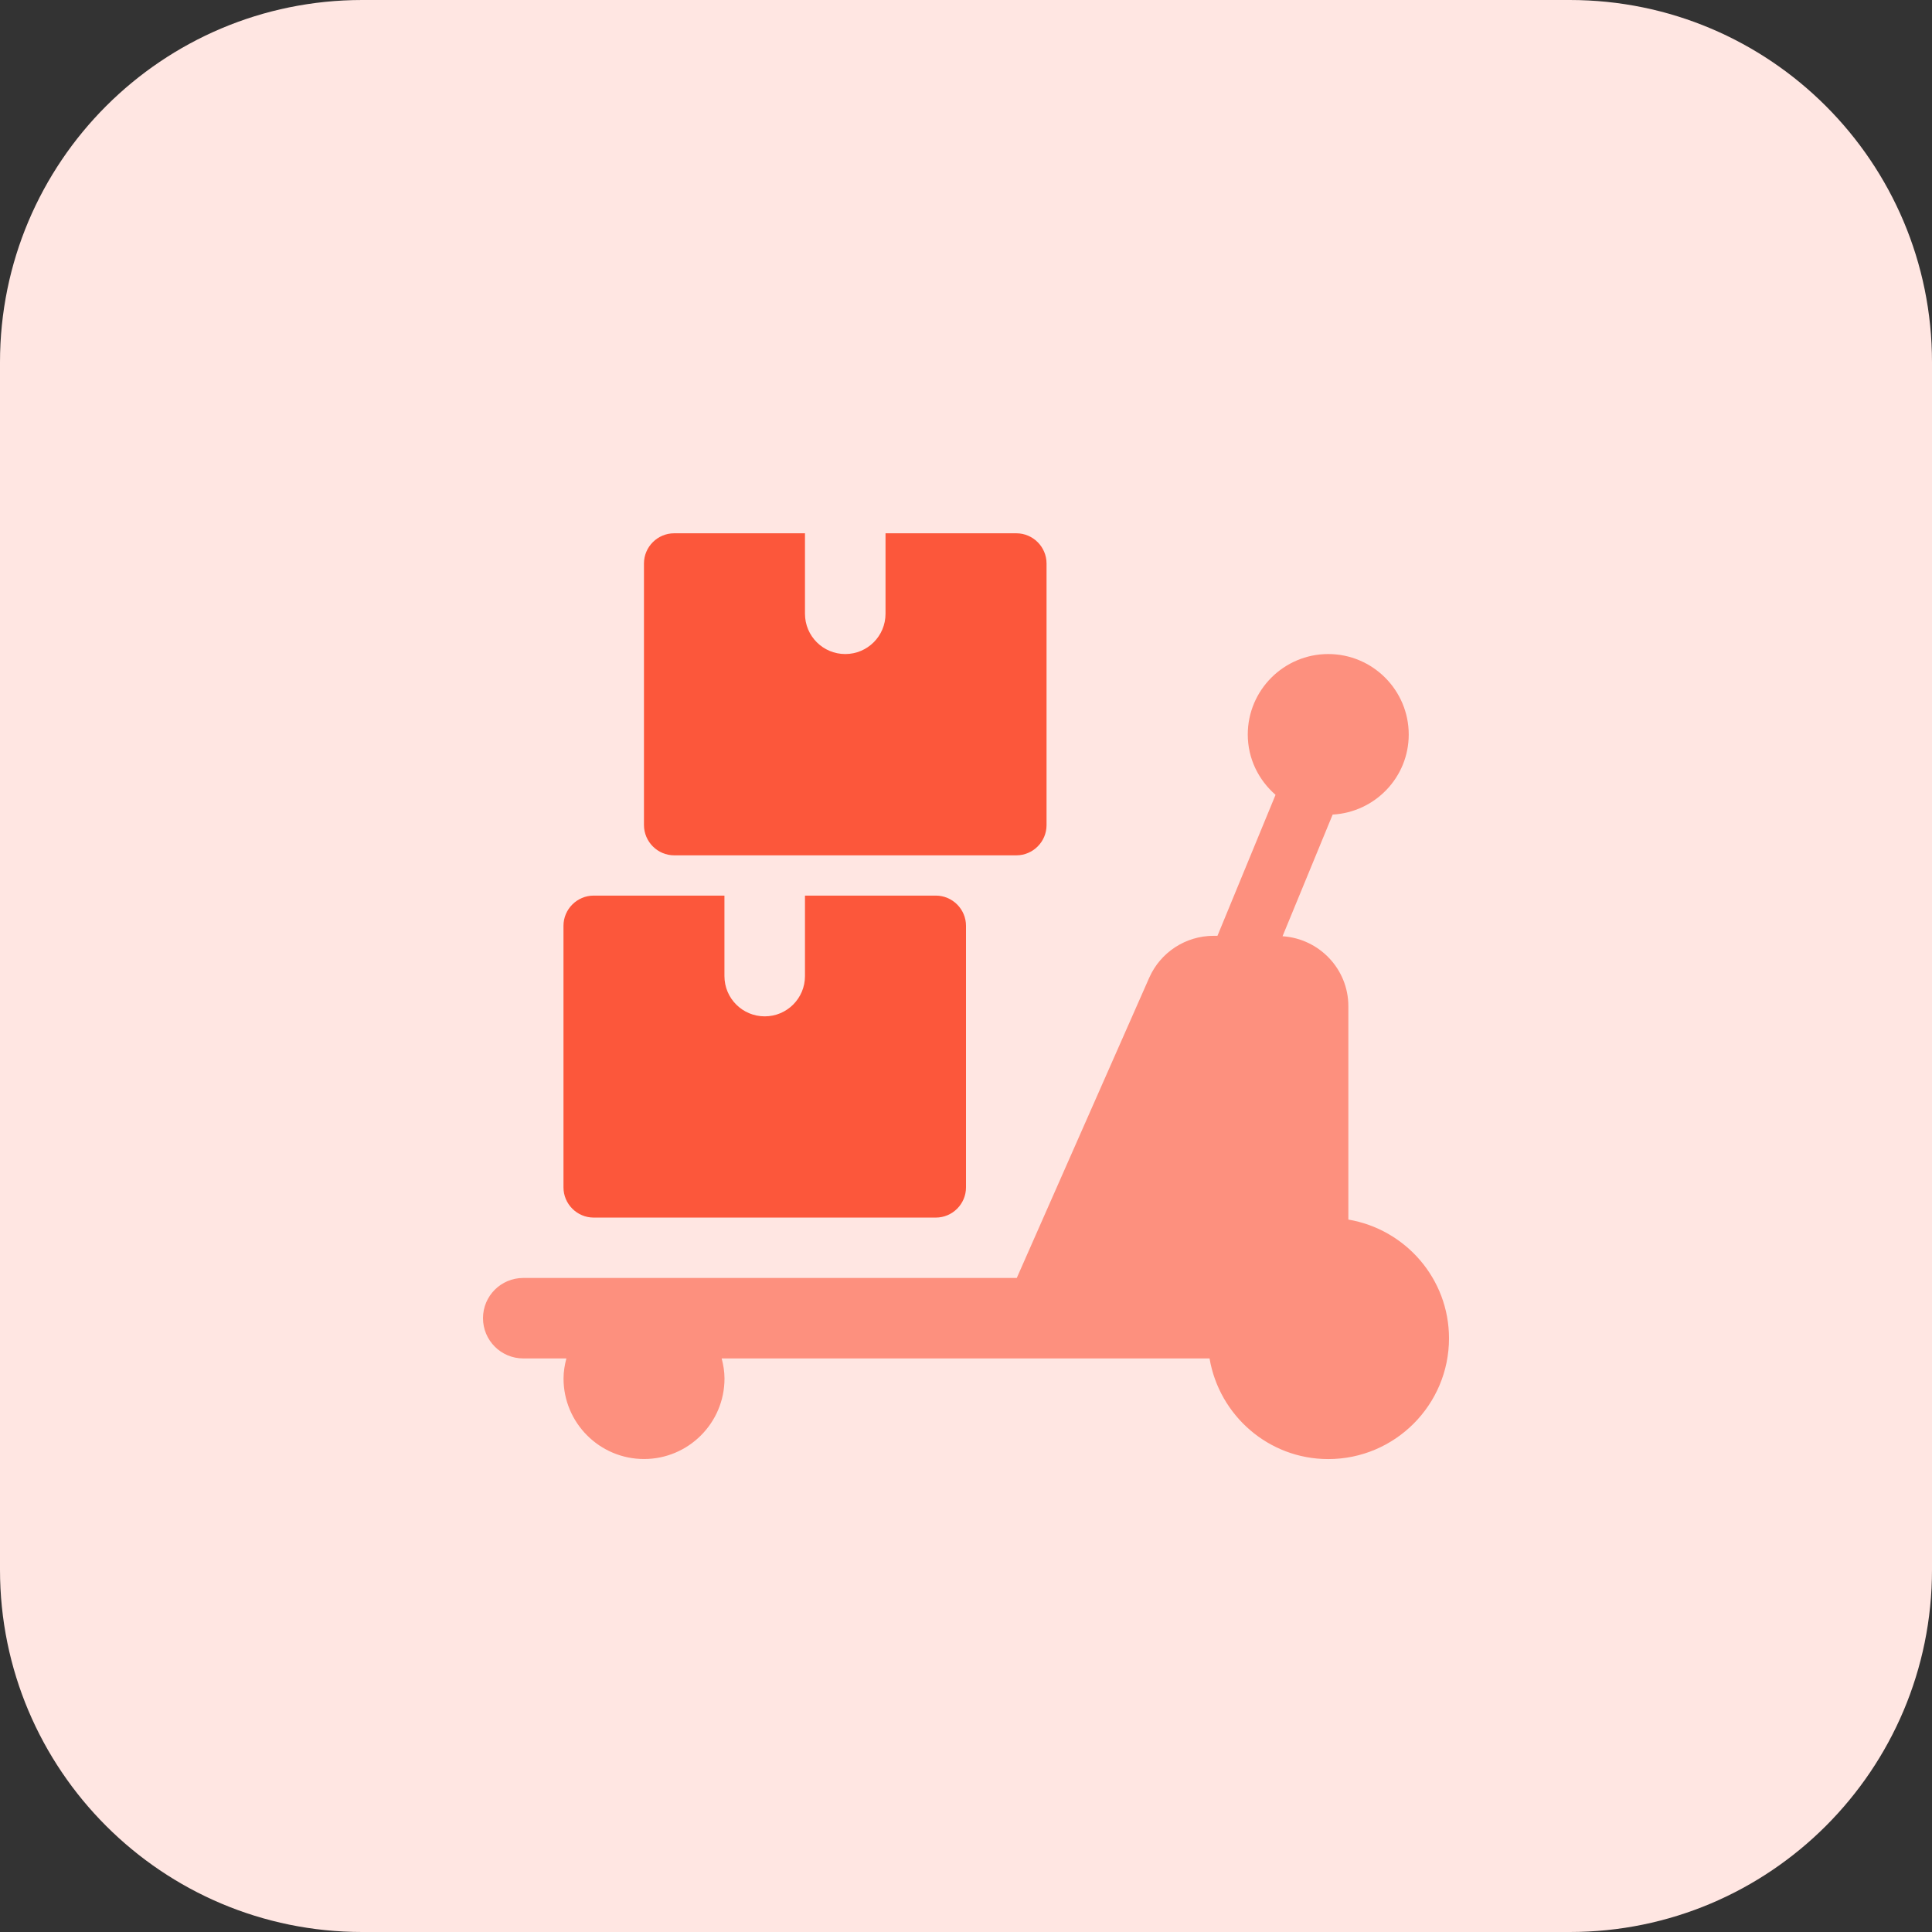 <svg enable-background="new 0 0 32 32" height="512" viewBox="0 0 32 32" width="512" xmlns="http://www.w3.org/2000/svg"><rect x="0" y="0" width="32" height="32" fill="#333333" stroke="none"/><path d="m26 32h-20c-3.314 0-6-2.686-6-6v-20c0-3.314 2.686-6 6-6h20c3.314 0 6 2.686 6 6v20c0 3.314-2.686 6-6 6z" fill="#ffe6e2"/><path d="m22.333 20.2v-3.534c0-.617-.483-1.119-1.09-1.159l.83-2.015c.701-.039 1.26-.616 1.26-1.326 0-.735-.598-1.333-1.333-1.333s-1.333.598-1.333 1.333c0 .4.18.755.46.999l-.962 2.335h-.064c-.462 0-.881.273-1.067.696l-2.193 4.971h-8.174c-.369 0-.667.298-.667.666s.298.667.667.667h.714c-.028.107-.047.218-.047.333 0 .735.598 1.333 1.333 1.333s1.333-.597 1.333-1.333c0-.116-.019-.226-.047-.333h8.081c.16.944.978 1.667 1.966 1.667 1.103 0 2-.897 2-2 0-.989-.723-1.807-1.667-1.967z" fill="#fd907e"/><g fill="#fc573b"><path d="m9.833 20.167h5.667c.275 0 .5-.225.5-.5v-4.333c0-.275-.225-.5-.5-.5h-2.167v1.333c0 .368-.298.667-.667.667-.368 0-.667-.298-.667-.667v-1.333h-2.166c-.275 0-.5.225-.5.5v4.333c0 .275.225.5.5.5z"/><path d="m11.167 14.167h5.667c.275 0 .5-.225.5-.5v-4.334c0-.275-.225-.5-.5-.5h-2.167v1.333c0 .368-.298.667-.667.667-.368 0-.667-.298-.667-.667v-1.333h-2.167c-.275 0-.5.225-.5.5v4.333c.001.276.226.501.501.501z"/></g></svg>
